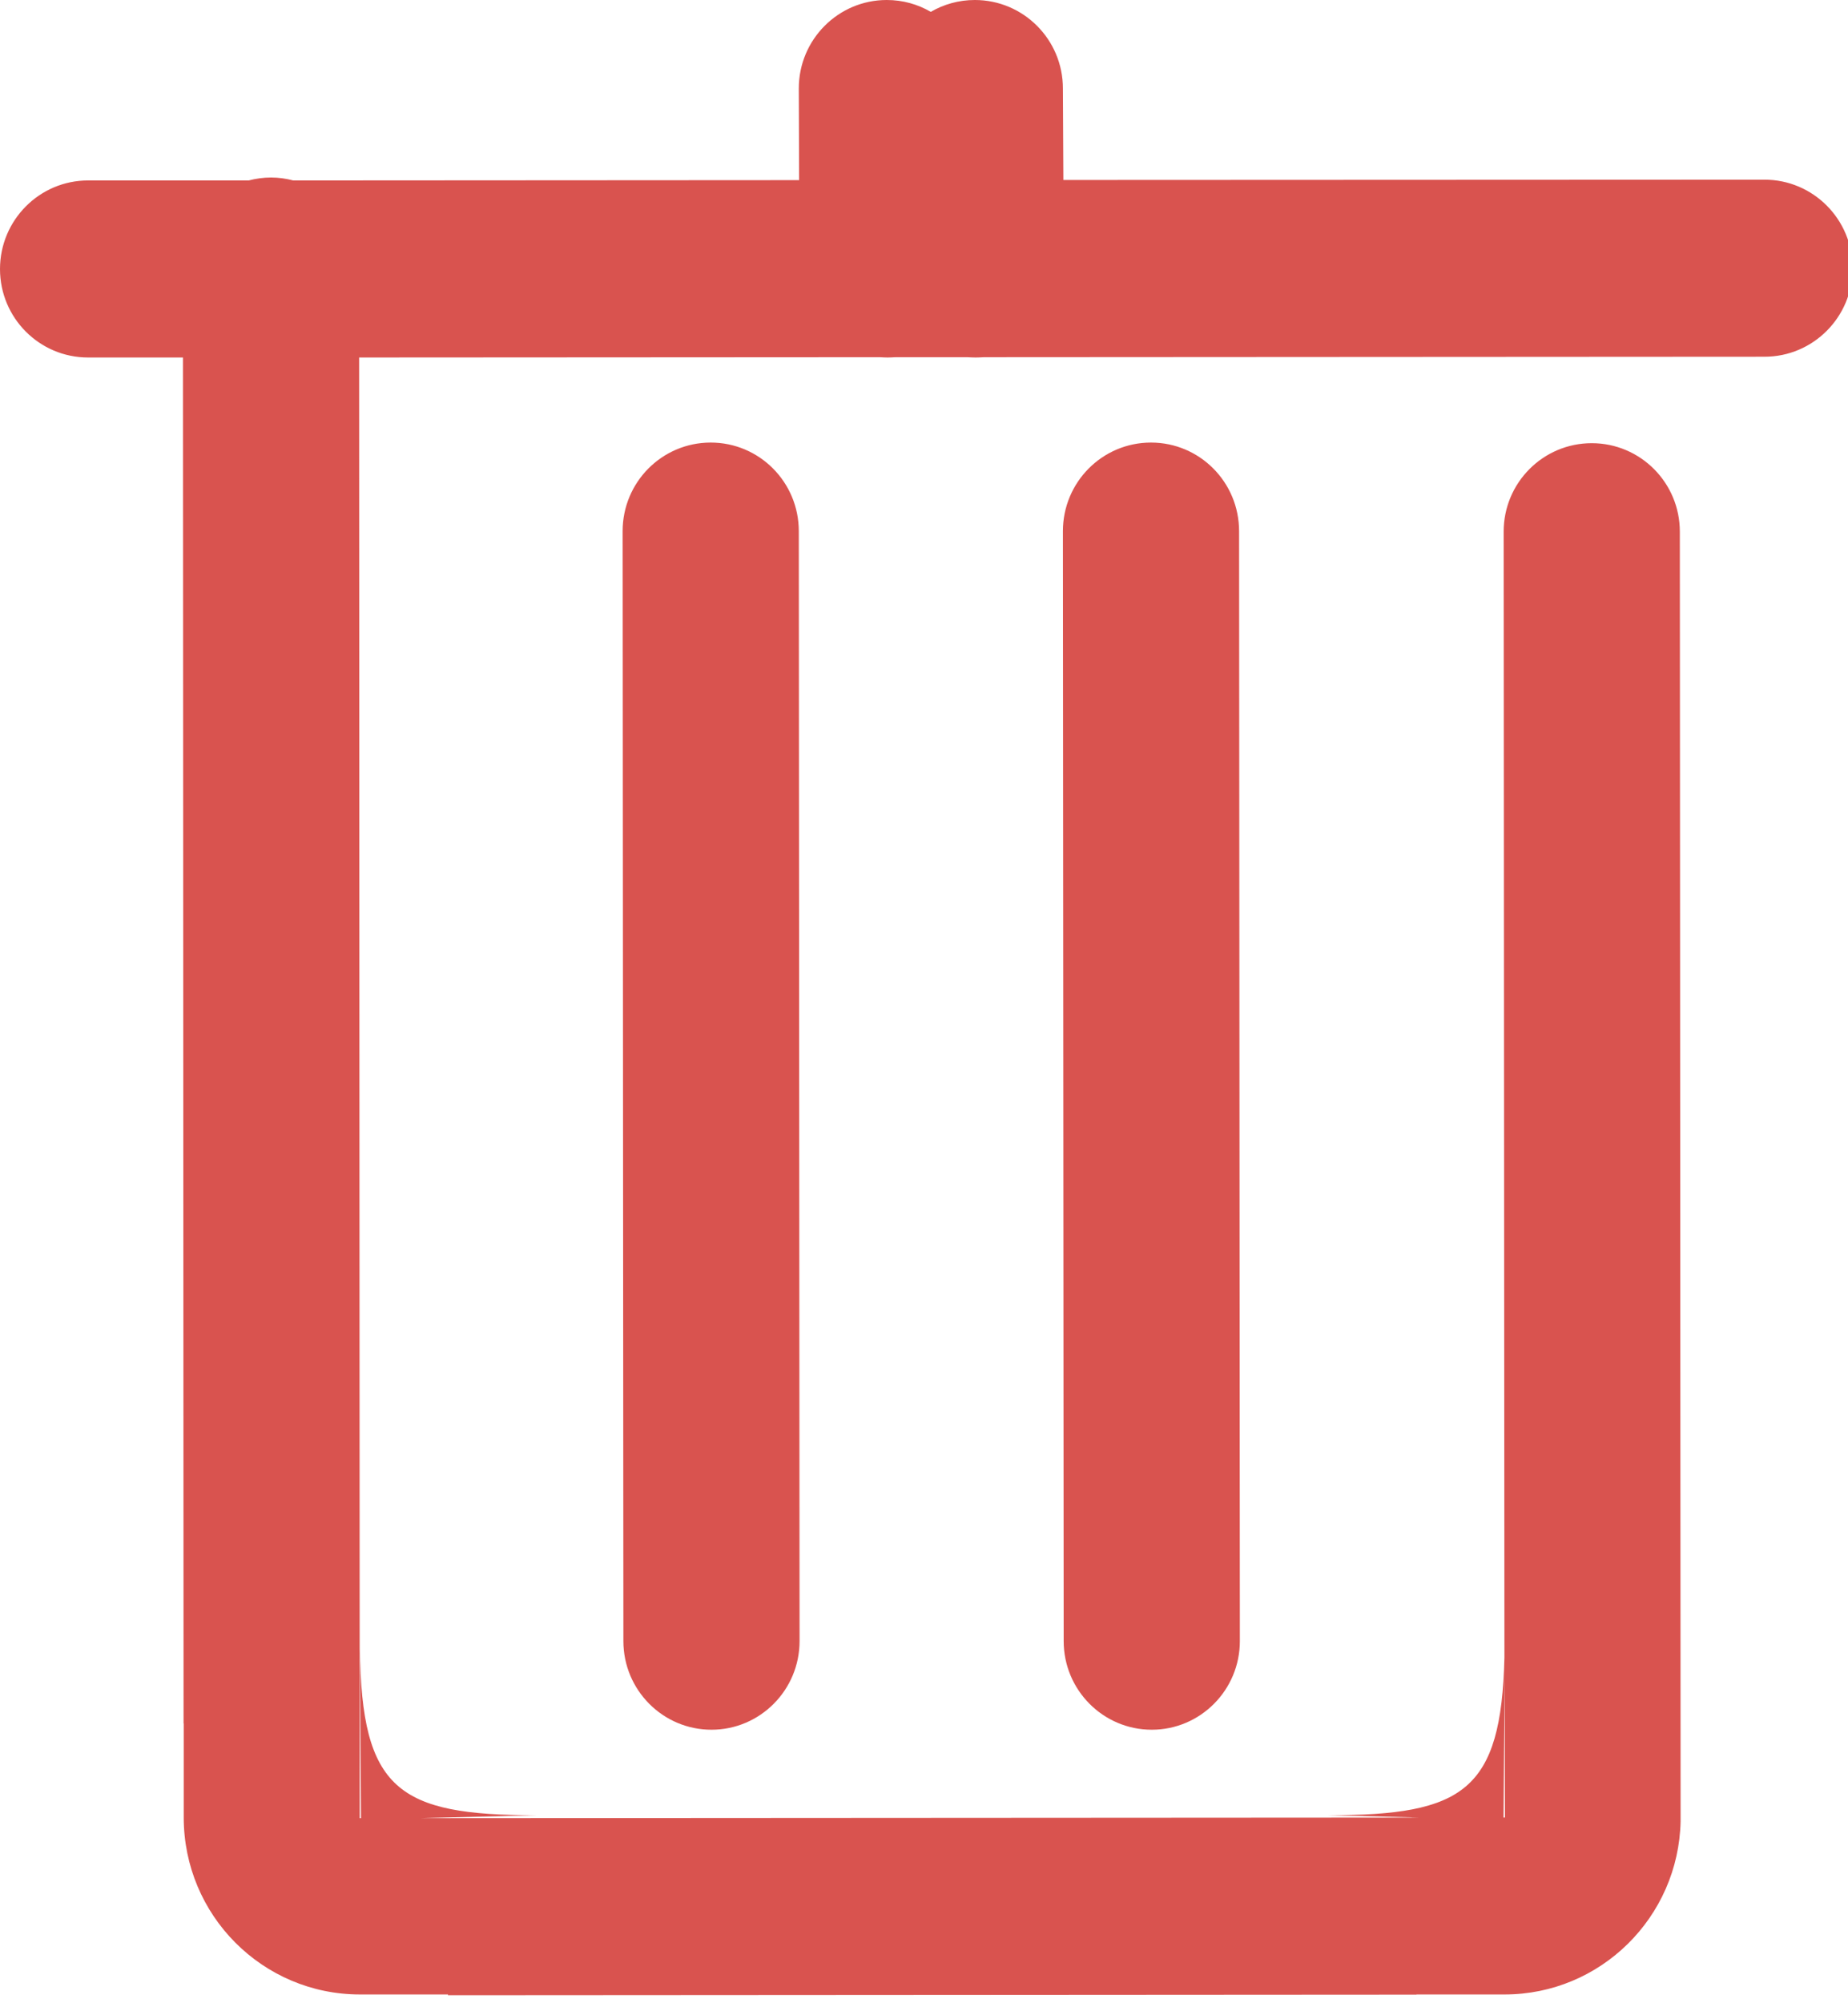 <?xml version="1.0" encoding="UTF-8" standalone="no"?>
<svg width="12px" height="13px" viewBox="0 0 12 13" version="1.1" xmlns="http://www.w3.org/2000/svg" xmlns:xlink="http://www.w3.org/1999/xlink">
    <!-- Generator: Sketch 40.2 (33826) - http://www.bohemiancoding.com/sketch -->
    <title>Fill 1</title>
    <desc>Created with Sketch.</desc>
    <defs></defs>
    <g id="Welcome" stroke="none" stroke-width="1" fill="none" fill-rule="evenodd">
        <g id="-首页&gt;-资料管理&gt;分类管理&gt;资料分类管理（添加分类）" transform="translate(-328, -302)" fill="#d9534f">
            <path d="M332.615,304.872 C332.299,304.872 332.043,305.129 332.043,305.447 L332.048,312.65 C332.048,312.967 332.304,313.225 332.62,313.225 C332.936,313.225 333.192,312.967 333.192,312.65 L333.187,305.447 C333.187,305.129 332.931,304.872 332.615,304.872 L332.615,304.872 Z M337.771,312.852 L337.772,313.795 L337.763,313.795 L337.771,312.852 Z M339.458,303.166 L334.905,303.168 L334.902,302.574 C334.902,302.257 334.646,302 334.33,302 C334.226,302 334.128,302.028 334.044,302.077 C333.96,302.028 333.863,302 333.758,302 C333.443,302 333.187,302.257 333.187,302.574 L333.189,303.169 L329.904,303.171 C329.858,303.159 329.81,303.152 329.76,303.152 C329.71,303.152 329.661,303.159 329.615,303.171 L328.572,303.171 C328.256,303.171 328,303.429 328,303.746 C328,304.063 328.256,304.32 328.572,304.32 L329.188,304.32 L329.192,313.184 L329.193,313.184 L329.193,313.794 C329.193,314.429 329.705,314.943 330.337,314.943 L330.909,314.943 L330.909,314.948 L337.198,314.944 L337.198,314.943 L337.77,314.943 C338.393,314.943 338.9,314.442 338.913,313.819 L338.908,305.45 C338.908,305.133 338.652,304.876 338.336,304.876 C338.02,304.876 337.764,305.133 337.764,305.45 L337.769,312.757 C337.748,313.622 337.503,313.78 336.626,313.78 L337.22,313.795 L330.732,313.799 L331.48,313.78 C330.585,313.78 330.348,313.615 330.337,312.7 L330.344,313.799 L330.336,313.799 L330.332,304.32 L333.713,304.318 C333.73,304.319 333.747,304.32 333.764,304.32 C333.781,304.32 333.798,304.319 333.815,304.318 L334.281,304.318 C334.299,304.319 334.317,304.32 334.336,304.32 C334.354,304.32 334.372,304.319 334.39,304.318 L339.458,304.315 C339.773,304.315 340.03,304.058 340.03,303.741 C340.03,303.423 339.773,303.166 339.458,303.166 L339.458,303.166 Z M335.474,304.872 C335.158,304.872 334.902,305.129 334.902,305.447 L334.907,312.65 C334.907,312.967 335.163,313.225 335.479,313.225 C335.795,313.225 336.051,312.967 336.051,312.65 L336.046,305.447 C336.046,305.129 335.79,304.872 335.474,304.872 L335.474,304.872 Z M330.337,312.726 L330.336,312.631 C330.336,312.664 330.337,312.695 330.337,312.726 L330.337,312.726 Z" id="Fill-1"></path>
        </g>
    </g>
</svg>